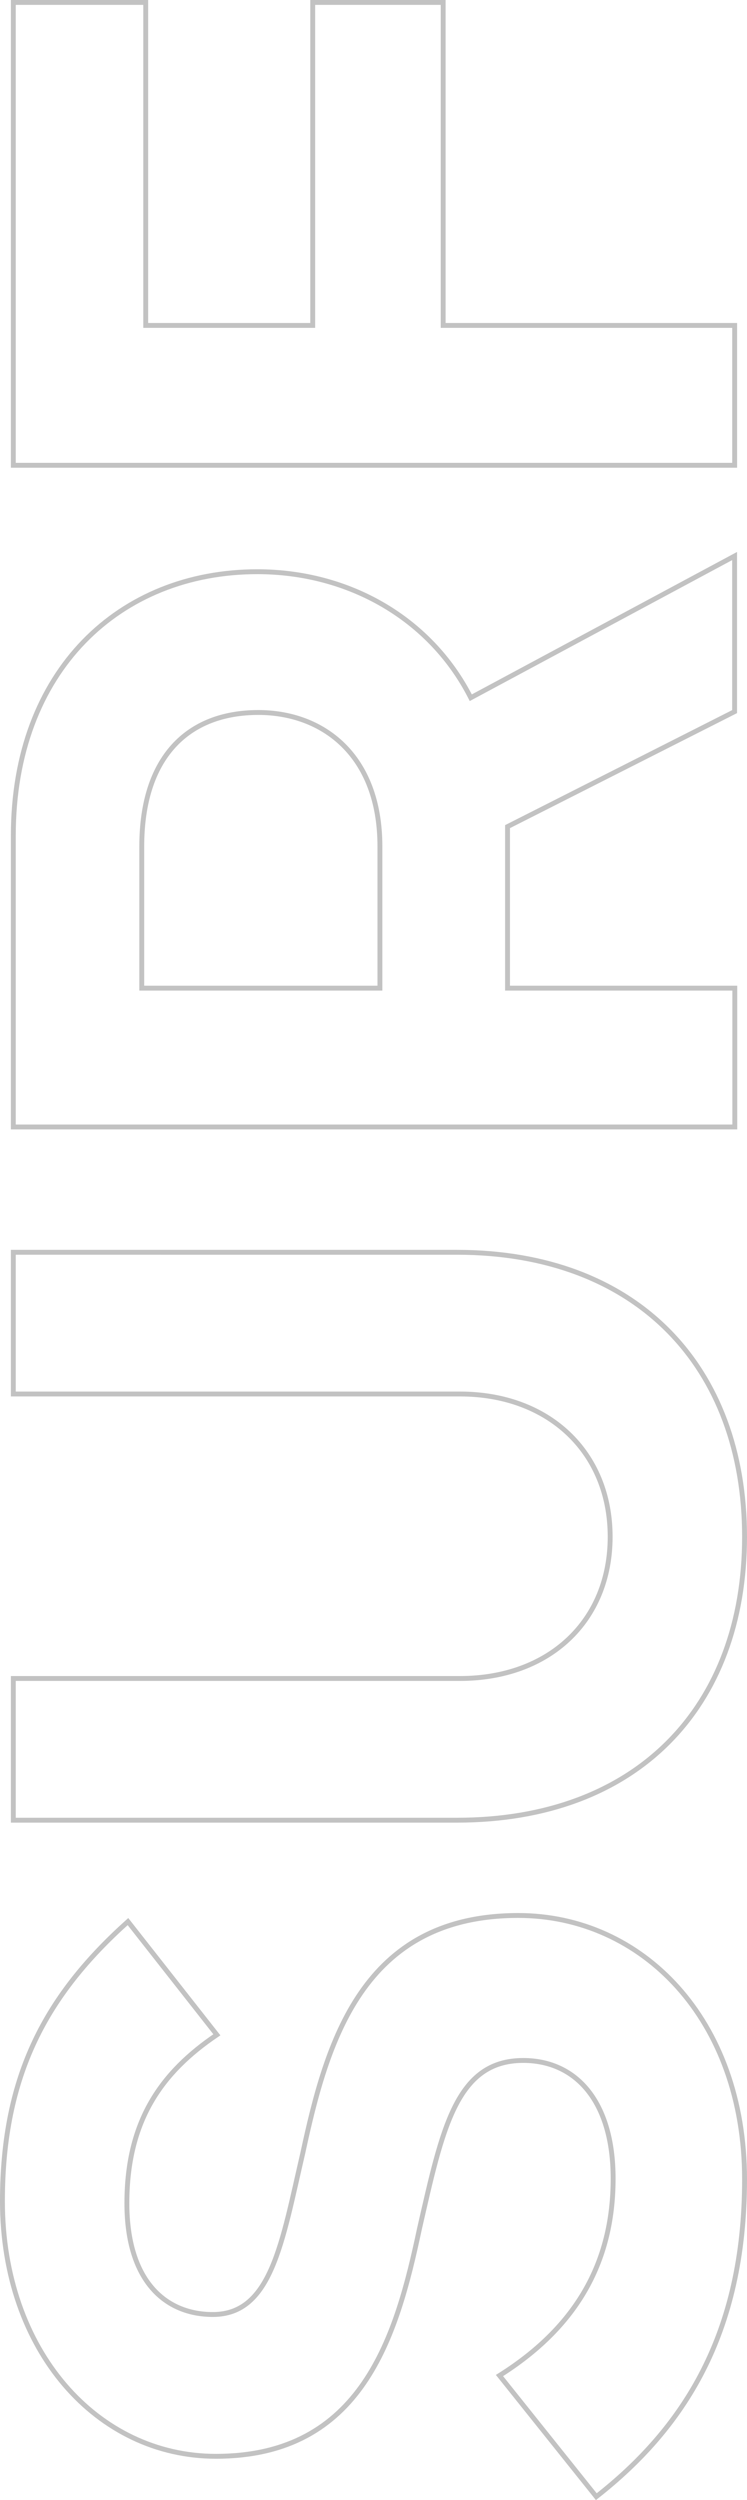<svg xmlns="http://www.w3.org/2000/svg" viewBox="0 0 153.07 511.64"><g opacity="0.24"><path d="M122.19,510.94l-19.84-24.79c15.39-9.67,23.29-22.77,23.29-40.3,0-15.92-7.7-24.18-18.43-24.18-13.77,0-16.6,14.1-21.26,34.46-4.66,22-11.75,46.55-41.71,46.55C19.94,502.68.5,481.11.5,450.48c0-26,9.11-42.32,25.72-57.23l18.22,23.17C33.1,424.08,26,434,26,450.89c0,15.92,7.9,22.77,17.62,22.77,12,0,14.17-14.71,18.43-33.05C66.92,418,74.2,392,106.2,392c25.31,0,46.37,21.16,46.37,54C152.57,477.69,140,497,122.19,510.94Z" fill="none" stroke="#000" stroke-miterlimit="10"/><path d="M93.64,372.5H2.73v-29H94.25c18.22,0,30.78-11.69,30.78-29s-12.56-29.22-30.78-29.22H2.73v-29H93.64c36.86,0,58.93,23.38,58.93,58.24S130.5,372.5,93.64,372.5Z" fill="none" stroke="#000" stroke-miterlimit="10"/><path d="M2.73,230.63V171c0-33.85,21.87-54,50-54,18.63,0,35.44,9.47,43.74,25.79l54.06-29v31.84L104,169.17v33.05h46.57v28.41Zm26.32-28.41h48.8v-29c0-18.74-11.74-27.41-24.91-27.41-14.57,0-23.89,9.27-23.89,27.41Z" fill="none" stroke="#000" stroke-miterlimit="10"/><path d="M2.73,95.22V.5H29.86V66.6H64.08V.5H90.81V66.6h59.73V95.22Z" fill="none" stroke="#000" stroke-miterlimit="10"/></g></svg>
